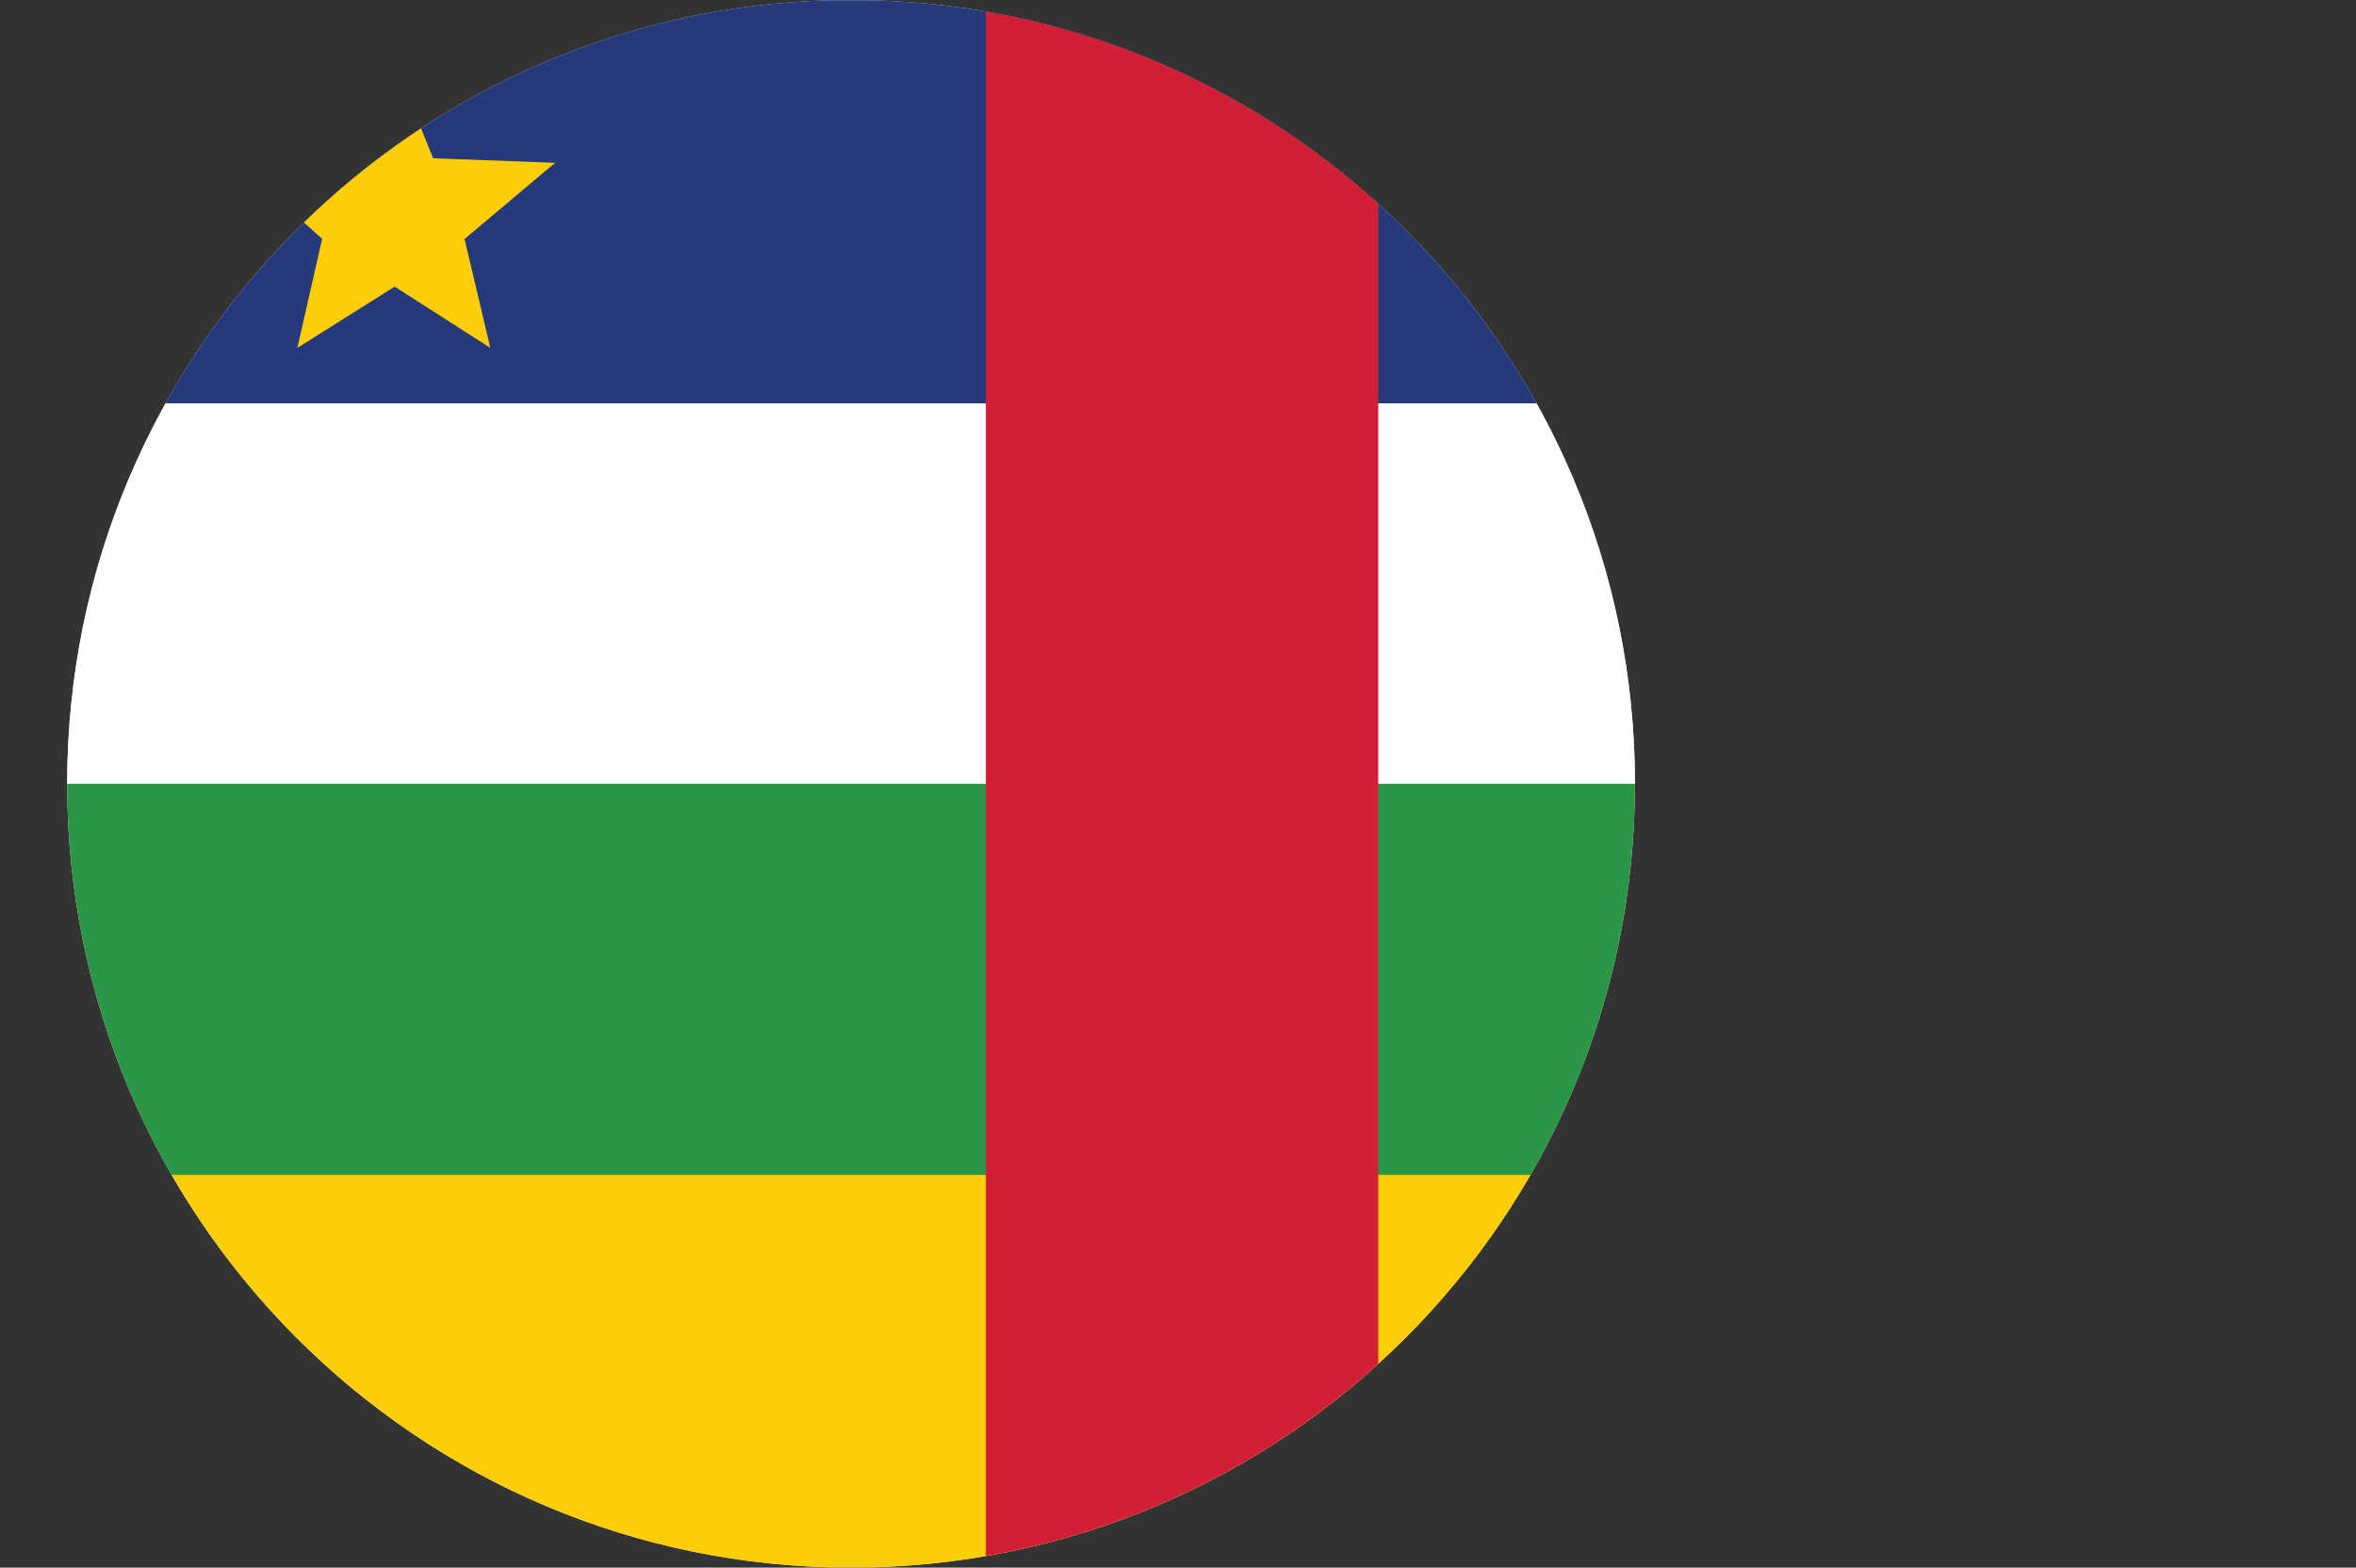 <?xml version="1.0" encoding="UTF-8"?>
<svg id="Layer_2" data-name="Layer 2" xmlns="http://www.w3.org/2000/svg" xmlns:xlink="http://www.w3.org/1999/xlink" viewBox="0 0 118.973 79.17">
  <rect x="0" y="0" width="118.973" height="79.17" fill="#333333" stroke="none"/>
  <defs>
    <clipPath id="clippath">
      <path d="M3.392,39.584c0,21.862,17.723,39.586,39.585,39.586s39.585-17.724,39.585-39.586S64.84,0,42.977,0,3.392,17.723,3.392,39.584Z" fill="none"/>
    </clipPath>
  </defs>
  <g id="Layer_1-2" data-name="Layer 1">
    <g clip-path="url(#clippath)">
      <g>
        <rect y=".017" width="118.973" height="79.137" fill="#e9e9e9"/>
        <rect y=".017" width="118.973" height="20.355" fill="#25397b"/>
        <rect y="20.372" width="118.973" height="19.213" fill="#fff"/>
        <rect y="39.585" width="118.973" height="19.756" fill="#2b9746"/>
        <rect y="59.341" width="118.973" height="19.812" fill="#fdce07"/>
        <rect x="49.784" y=".017" width="19.815" height="79.137" fill="#d21f35"/>
        <polygon points="19.811 2.904 21.873 7.994 28.032 8.222 23.46 12.071 24.759 17.569 19.931 14.476 15.017 17.569 16.267 12.062 11.827 8.079 17.956 8.005 19.811 2.904" fill="#fdce07"/>
      </g>
    </g>
  </g>
</svg>